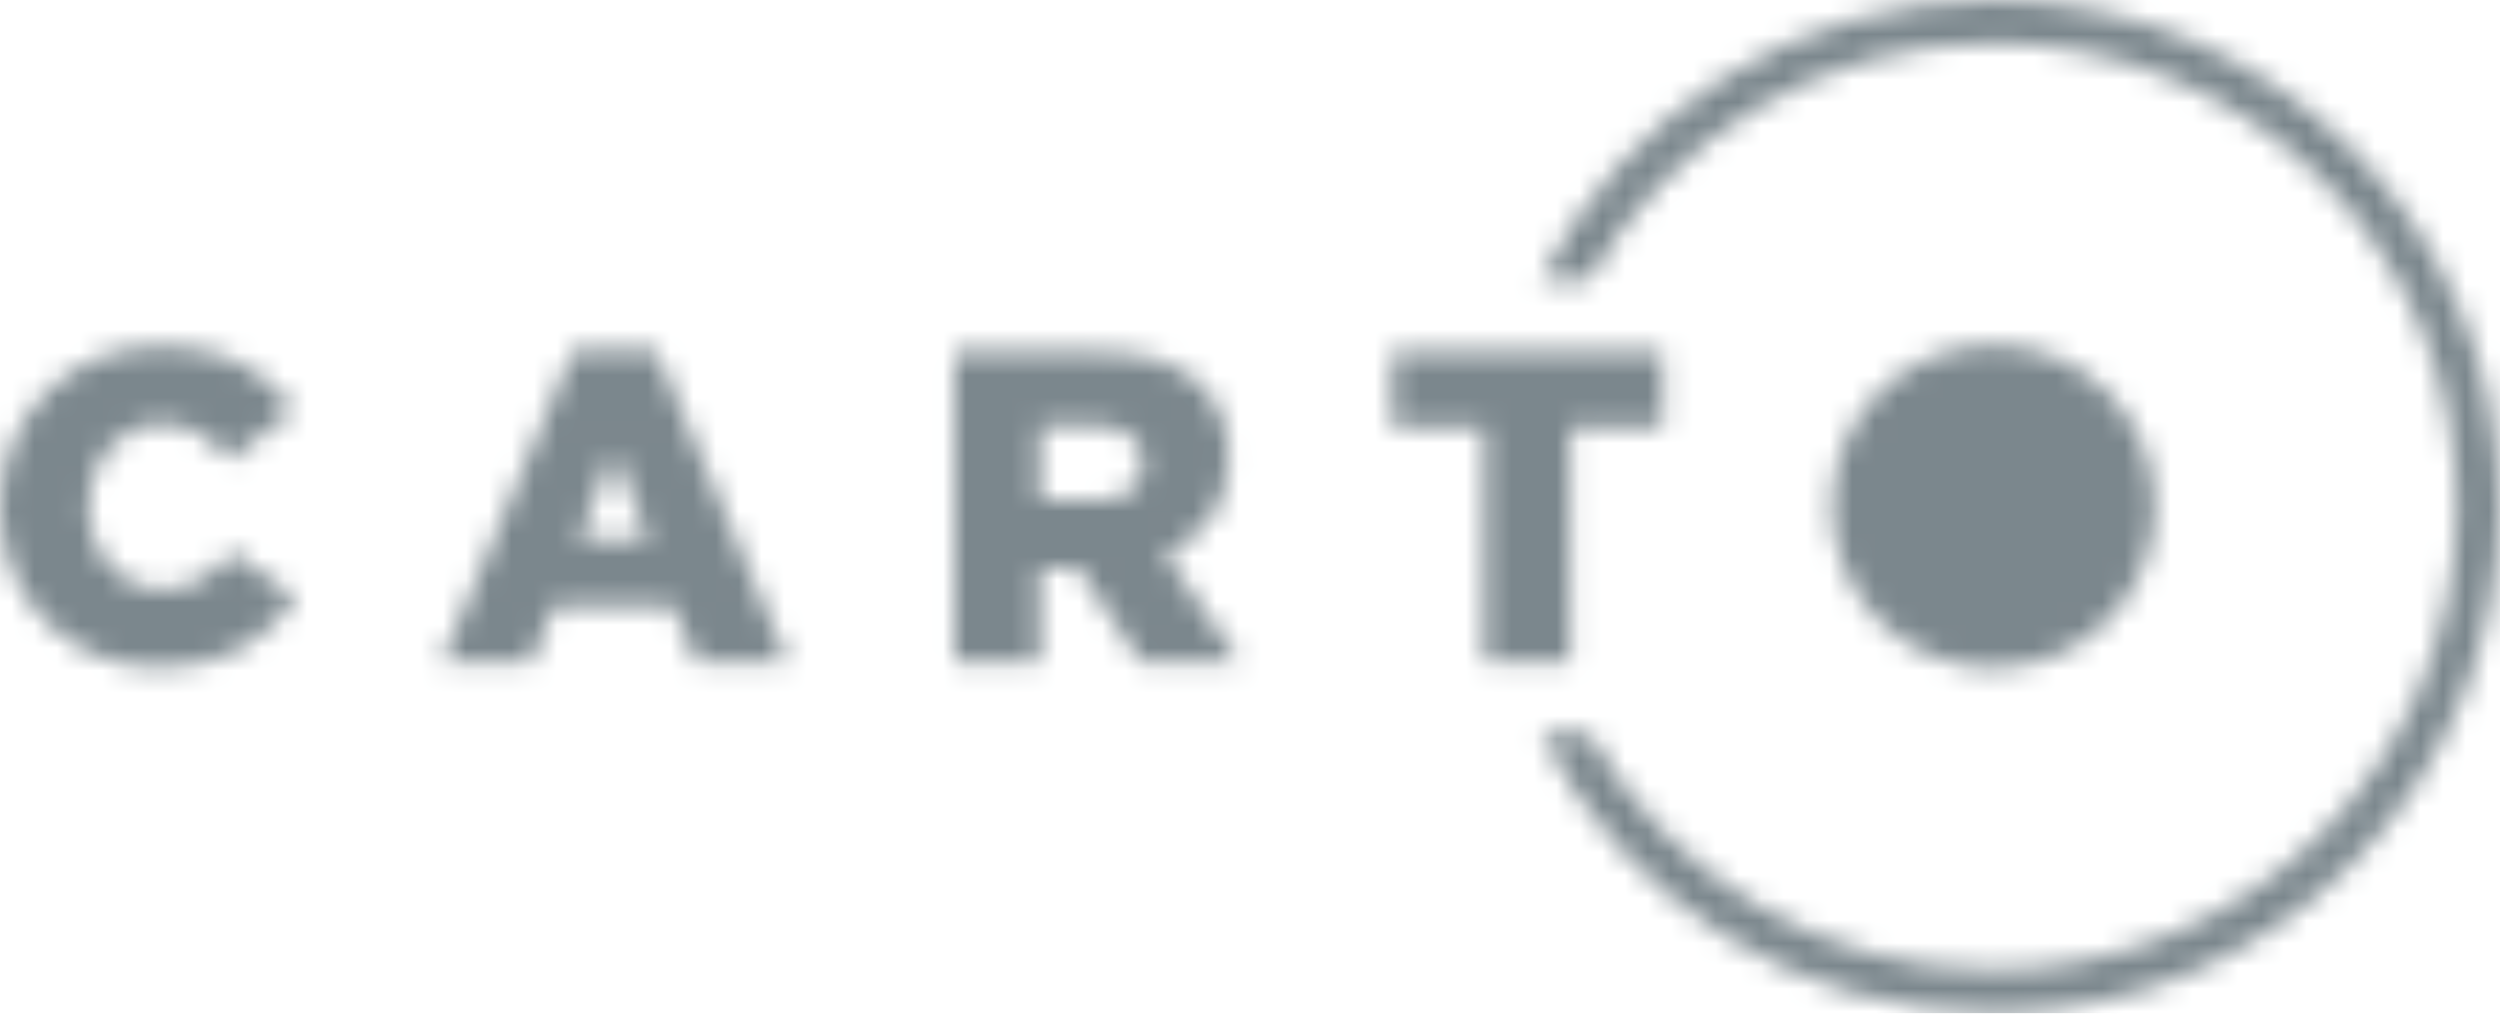 <?xml version="1.0" encoding="UTF-8"?>
<svg width="110px" height="45px" viewBox="0 0 110 45" version="1.1" xmlns="http://www.w3.org/2000/svg" xmlns:xlink="http://www.w3.org/1999/xlink">
    <!-- Generator: sketchtool 54.1 (76490) - https://sketchapp.com -->
    <title>89DB735A-0CCD-4E37-AA14-642B4605650D</title>
    <desc>Created with sketchtool.</desc>
    <defs>
        <path d="M0.014,21.83 C0.243,18.091 3.196,15.223 7.154,15.223 C9.934,15.223 11.722,16.389 12.927,18.041 L10.089,20.238 C9.312,19.286 8.417,18.644 7.115,18.644 C5.21,18.644 3.868,20.277 3.868,22.26 L3.868,22.299 C3.868,24.34 5.21,25.934 7.115,25.934 C8.534,25.934 9.37,25.273 10.186,24.282 L13.025,26.303 C11.742,28.072 10.011,29.375 7.018,29.375 C3.282,29.375 0.246,26.629 0.014,22.809 L0.014,21.83 Z M19.445,29.103 L25.219,15.398 L28.854,15.398 L34.647,29.103 L30.604,29.103 L29.632,26.653 L24.364,26.653 L23.392,29.103 L19.445,29.103 Z M25.472,23.718 L28.524,23.718 L27.007,19.869 L25.472,23.718 Z M41.991,29.103 L41.991,15.495 L48.425,15.495 C50.505,15.495 51.944,16.039 52.857,16.953 C53.654,17.75 54.063,18.78 54.063,20.121 L54.063,20.16 C54.063,22.26 52.955,23.64 51.263,24.359 L54.51,29.103 L50.175,29.103 L47.434,24.981 L45.762,24.981 L45.762,29.103 L41.991,29.103 Z M45.762,22.027 L48.27,22.027 C49.533,22.027 50.291,21.404 50.291,20.413 L50.291,20.374 C50.291,19.286 49.494,18.741 48.25,18.741 L45.762,18.741 L45.762,22.027 Z M65.313,29.103 L65.313,18.8 L61.251,18.8 L61.251,15.495 L73.167,15.495 L73.167,18.8 L69.085,18.8 L69.085,29.103 L65.313,29.103 Z M87.716,29.397 C83.788,29.397 80.603,26.212 80.603,22.284 C80.603,18.356 83.788,15.172 87.716,15.172 C91.644,15.172 94.828,18.356 94.828,22.284 C94.828,26.212 91.644,29.397 87.716,29.397 Z M67.774,32.241 L69.92,32.241 C73.41,38.466 80.072,42.672 87.716,42.672 C98.975,42.672 108.103,33.544 108.103,22.284 C108.103,11.025 98.975,1.897 87.716,1.897 C80.072,1.897 73.41,6.103 69.92,12.328 L67.774,12.328 C71.43,5.019 78.987,0 87.716,0 C100.023,0 110,9.977 110,22.284 C110,34.592 100.023,44.569 87.716,44.569 C78.987,44.569 71.43,39.55 67.774,32.241 Z" id="path-1"></path>
    </defs>
    <g id="visual" stroke="none" stroke-width="1" fill="none" fill-rule="evenodd">
        <g id="HE-map---about---partners" transform="translate(-693, -1000)">
            <g id="logo_CARTO_solid-(11)" transform="translate(693, 1000)">
                <mask id="mask-2" fill="white">
                    <use xlink:href="#path-1"></use>
                </mask>
                <g id="Clip-2"></g>
                <polygon id="Fill-1" fill="#7B878D" mask="url(#mask-2)" points="0 44.578 110.009 44.578 110.009 0 0 0"></polygon>
            </g>
        </g>
    </g>
</svg>